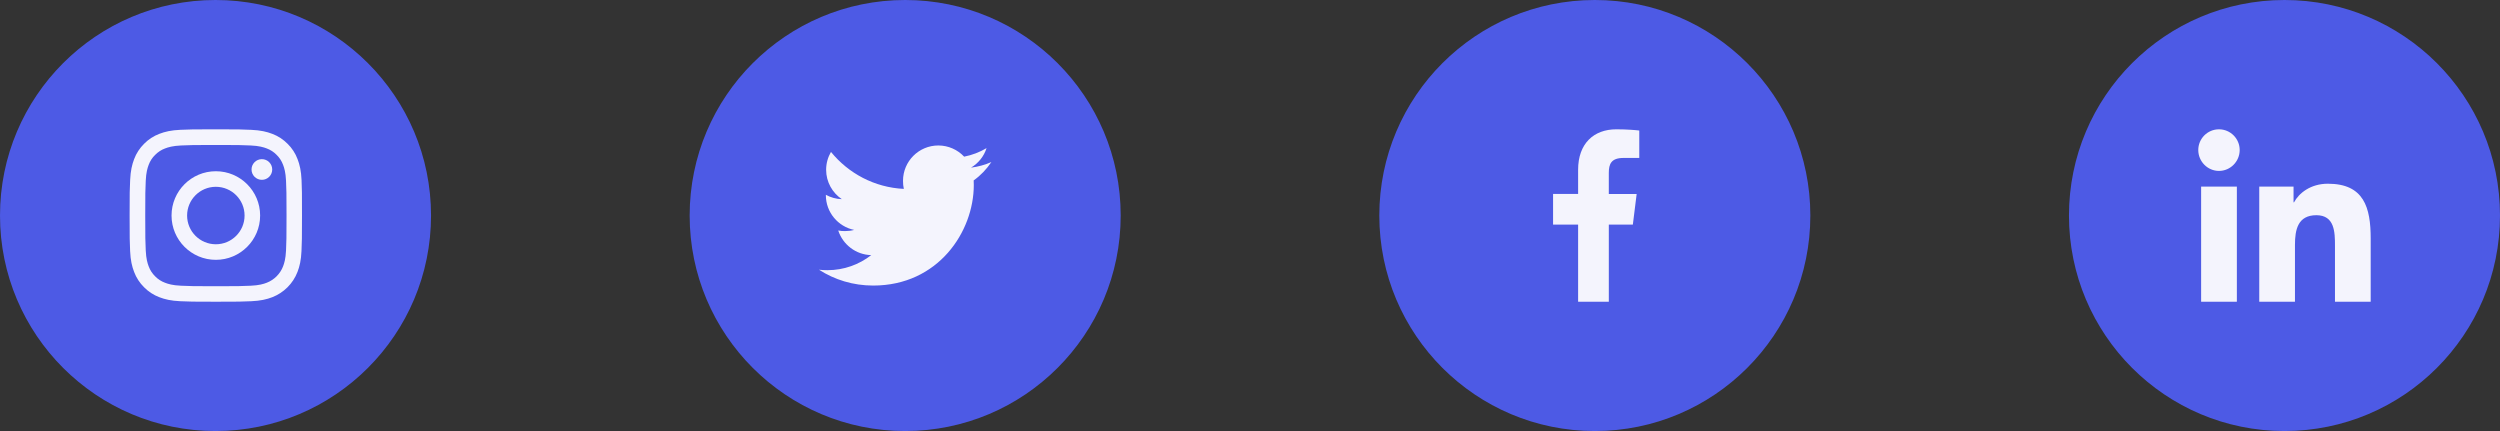 <svg width="232" height="40" viewBox="0 0 232 40" fill="none" xmlns="http://www.w3.org/2000/svg">
<rect x="0" y="0" width="232" height="40" fill="#333333" stroke="none"/>
<path d="M40 20C40 25.523 37.761 30.523 34.142 34.142C30.523 37.761 25.523 40 20 40C14.477 40 9.477 37.761 5.858 34.142C2.239 30.523 0 25.523 0 20C0 14.477 2.239 9.477 5.858 5.858C9.477 2.239 14.477 -6.10352e-05 20 -6.10352e-05C25.523 -6.10352e-05 30.523 2.239 34.142 5.858C37.761 9.477 40 14.477 40 20Z" fill="#4D5AE5"/>
<g clip-path="url(#clip0_589673_146)">
<path d="M27.984 16.704C27.947 15.854 27.809 15.269 27.612 14.763C27.409 14.225 27.097 13.744 26.687 13.344C26.287 12.938 25.803 12.622 25.271 12.422C24.762 12.225 24.18 12.088 23.33 12.05C22.474 12.009 22.202 12 20.03 12C17.857 12 17.585 12.009 16.732 12.047C15.882 12.084 15.297 12.222 14.791 12.419C14.254 12.622 13.772 12.934 13.372 13.344C12.966 13.744 12.65 14.229 12.45 14.76C12.253 15.269 12.116 15.851 12.078 16.701C12.037 17.557 12.028 17.829 12.028 20.002C12.028 22.174 12.037 22.446 12.075 23.299C12.112 24.149 12.25 24.734 12.447 25.24C12.65 25.778 12.966 26.259 13.372 26.659C13.772 27.065 14.257 27.381 14.788 27.581C15.297 27.778 15.879 27.916 16.729 27.953C17.582 27.991 17.854 28 20.027 28C22.199 28 22.471 27.991 23.324 27.953C24.174 27.916 24.759 27.778 25.265 27.581C26.34 27.165 27.19 26.315 27.606 25.24C27.803 24.731 27.941 24.149 27.978 23.299C28.016 22.446 28.025 22.174 28.025 20.002C28.025 17.829 28.022 17.557 27.984 16.704ZM26.544 23.236C26.509 24.018 26.378 24.44 26.268 24.721C26 25.418 25.446 25.971 24.749 26.24C24.468 26.35 24.043 26.481 23.265 26.515C22.421 26.553 22.168 26.562 20.033 26.562C17.898 26.562 17.642 26.553 16.801 26.515C16.02 26.481 15.598 26.35 15.316 26.24C14.969 26.112 14.654 25.909 14.397 25.643C14.132 25.384 13.928 25.071 13.8 24.724C13.691 24.443 13.56 24.018 13.525 23.24C13.488 22.396 13.478 22.142 13.478 20.008C13.478 17.873 13.488 17.617 13.525 16.776C13.56 15.995 13.691 15.572 13.8 15.291C13.928 14.944 14.132 14.629 14.4 14.372C14.66 14.107 14.972 13.903 15.319 13.775C15.601 13.666 16.026 13.535 16.804 13.5C17.648 13.463 17.901 13.453 20.036 13.453C22.174 13.453 22.427 13.463 23.268 13.5C24.049 13.535 24.471 13.666 24.753 13.775C25.099 13.903 25.415 14.107 25.671 14.372C25.937 14.632 26.14 14.944 26.268 15.291C26.378 15.572 26.509 15.998 26.544 16.776C26.581 17.62 26.59 17.873 26.59 20.008C26.59 22.142 26.581 22.393 26.544 23.236Z" fill="#F4F4FD"/>
<path d="M20.03 15.891C17.761 15.891 15.919 17.732 15.919 20.002C15.919 22.271 17.761 24.112 20.03 24.112C22.299 24.112 24.14 22.271 24.14 20.002C24.14 17.732 22.299 15.891 20.03 15.891ZM20.03 22.668C18.558 22.668 17.363 21.474 17.363 20.002C17.363 18.529 18.558 17.335 20.03 17.335C21.502 17.335 22.696 18.529 22.696 20.002C22.696 21.474 21.502 22.668 20.03 22.668Z" fill="#F4F4FD"/>
<path d="M25.262 15.729C25.262 16.259 24.832 16.688 24.302 16.688C23.773 16.688 23.343 16.259 23.343 15.729C23.343 15.199 23.773 14.769 24.302 14.769C24.832 14.769 25.262 15.199 25.262 15.729Z" fill="#F4F4FD"/>
</g>
<path d="M104 20C104 25.523 101.761 30.523 98.142 34.142C94.523 37.761 89.523 40 84 40C78.477 40 73.477 37.761 69.858 34.142C66.239 30.523 64 25.523 64 20C64 14.477 66.239 9.477 69.858 5.858C73.477 2.239 78.477 -6.10352e-05 84 -6.10352e-05C89.523 -6.10352e-05 94.523 2.239 98.142 5.858C101.761 9.477 104 14.477 104 20Z" fill="#4D5AE5"/>
<g clip-path="url(#clip1_589673_146)">
<path d="M92 15.039C91.405 15.3 90.771 15.473 90.11 15.557C90.79 15.151 91.309 14.513 91.553 13.744C90.919 14.122 90.219 14.389 89.473 14.538C88.871 13.897 88.013 13.5 87.077 13.5C85.261 13.5 83.799 14.974 83.799 16.781C83.799 17.041 83.821 17.291 83.875 17.529C81.148 17.396 78.735 16.089 77.114 14.098C76.831 14.589 76.665 15.151 76.665 15.756C76.665 16.892 77.25 17.899 78.122 18.482C77.595 18.472 77.078 18.319 76.64 18.078C76.64 18.088 76.64 18.101 76.64 18.114C76.64 19.708 77.777 21.032 79.268 21.337C79.001 21.41 78.71 21.445 78.408 21.445C78.198 21.445 77.986 21.433 77.787 21.389C78.212 22.688 79.418 23.643 80.852 23.674C79.736 24.547 78.319 25.073 76.785 25.073C76.516 25.073 76.258 25.061 76 25.028C77.453 25.965 79.175 26.5 81.032 26.5C87.068 26.5 90.368 21.5 90.368 17.166C90.368 17.021 90.363 16.881 90.356 16.742C91.007 16.28 91.554 15.703 92 15.039Z" fill="#F4F4FD"/>
</g>
<path d="M168 20C168 25.523 165.761 30.523 162.142 34.142C158.523 37.761 153.523 40 148 40C142.477 40 137.477 37.761 133.858 34.142C130.239 30.523 128 25.523 128 20C128 14.477 130.239 9.477 133.858 5.858C137.477 2.239 142.477 -6.10352e-05 148 -6.10352e-05C153.523 -6.10352e-05 158.523 2.239 162.142 5.858C165.761 9.477 168 14.477 168 20Z" fill="#4D5AE5"/>
<g clip-path="url(#clip2_589673_146)">
<path d="M150.665 14.657H152.125V12.113C151.873 12.078 151.007 12 149.997 12C147.891 12 146.449 13.325 146.449 15.759V18H144.125V20.844H146.449V28H149.298V20.845H151.528L151.882 18.001H149.297V16.041C149.298 15.219 149.519 14.657 150.665 14.657Z" fill="#F4F4FD"/>
</g>
<path d="M232 20C232 25.523 229.761 30.523 226.142 34.142C222.523 37.761 217.523 40 212 40C206.477 40 201.477 37.761 197.858 34.142C194.239 30.523 192 25.523 192 20C192 14.477 194.239 9.477 197.858 5.858C201.477 2.239 206.477 -6.10352e-05 212 -6.10352e-05C217.523 -6.10352e-05 222.523 2.239 226.142 5.858C229.761 9.477 232 14.477 232 20Z" fill="#4D5AE5"/>
<g clip-path="url(#clip3_589673_146)">
<path d="M219.996 28V27.999H220V22.131C220 19.261 219.382 17.049 216.026 17.049C214.413 17.049 213.33 17.935 212.888 18.774H212.841V17.317H209.659V27.999H212.973V22.71C212.973 21.317 213.237 19.971 214.961 19.971C216.661 19.971 216.686 21.56 216.686 22.799V28H219.996Z" fill="#F4F4FD"/>
<path d="M204.264 17.318H207.581V28H204.264V17.318Z" fill="#F4F4FD"/>
<path d="M205.921 12C204.861 12 204 12.861 204 13.921C204 14.982 204.861 15.861 205.921 15.861C206.982 15.861 207.843 14.982 207.843 13.921C207.842 12.861 206.981 12 205.921 12V12Z" fill="#F4F4FD"/>
</g>
<defs>
<clipPath id="clip0_589673_146">
<rect width="16" height="16" fill="white" transform="translate(12 12)"/>
</clipPath>
<clipPath id="clip1_589673_146">
<rect width="16" height="16" fill="white" transform="translate(76 12)"/>
</clipPath>
<clipPath id="clip2_589673_146">
<rect width="16" height="16" fill="white" transform="translate(140 12)"/>
</clipPath>
<clipPath id="clip3_589673_146">
<rect width="16" height="16" fill="white" transform="translate(204 12)"/>
</clipPath>
</defs>
</svg>
